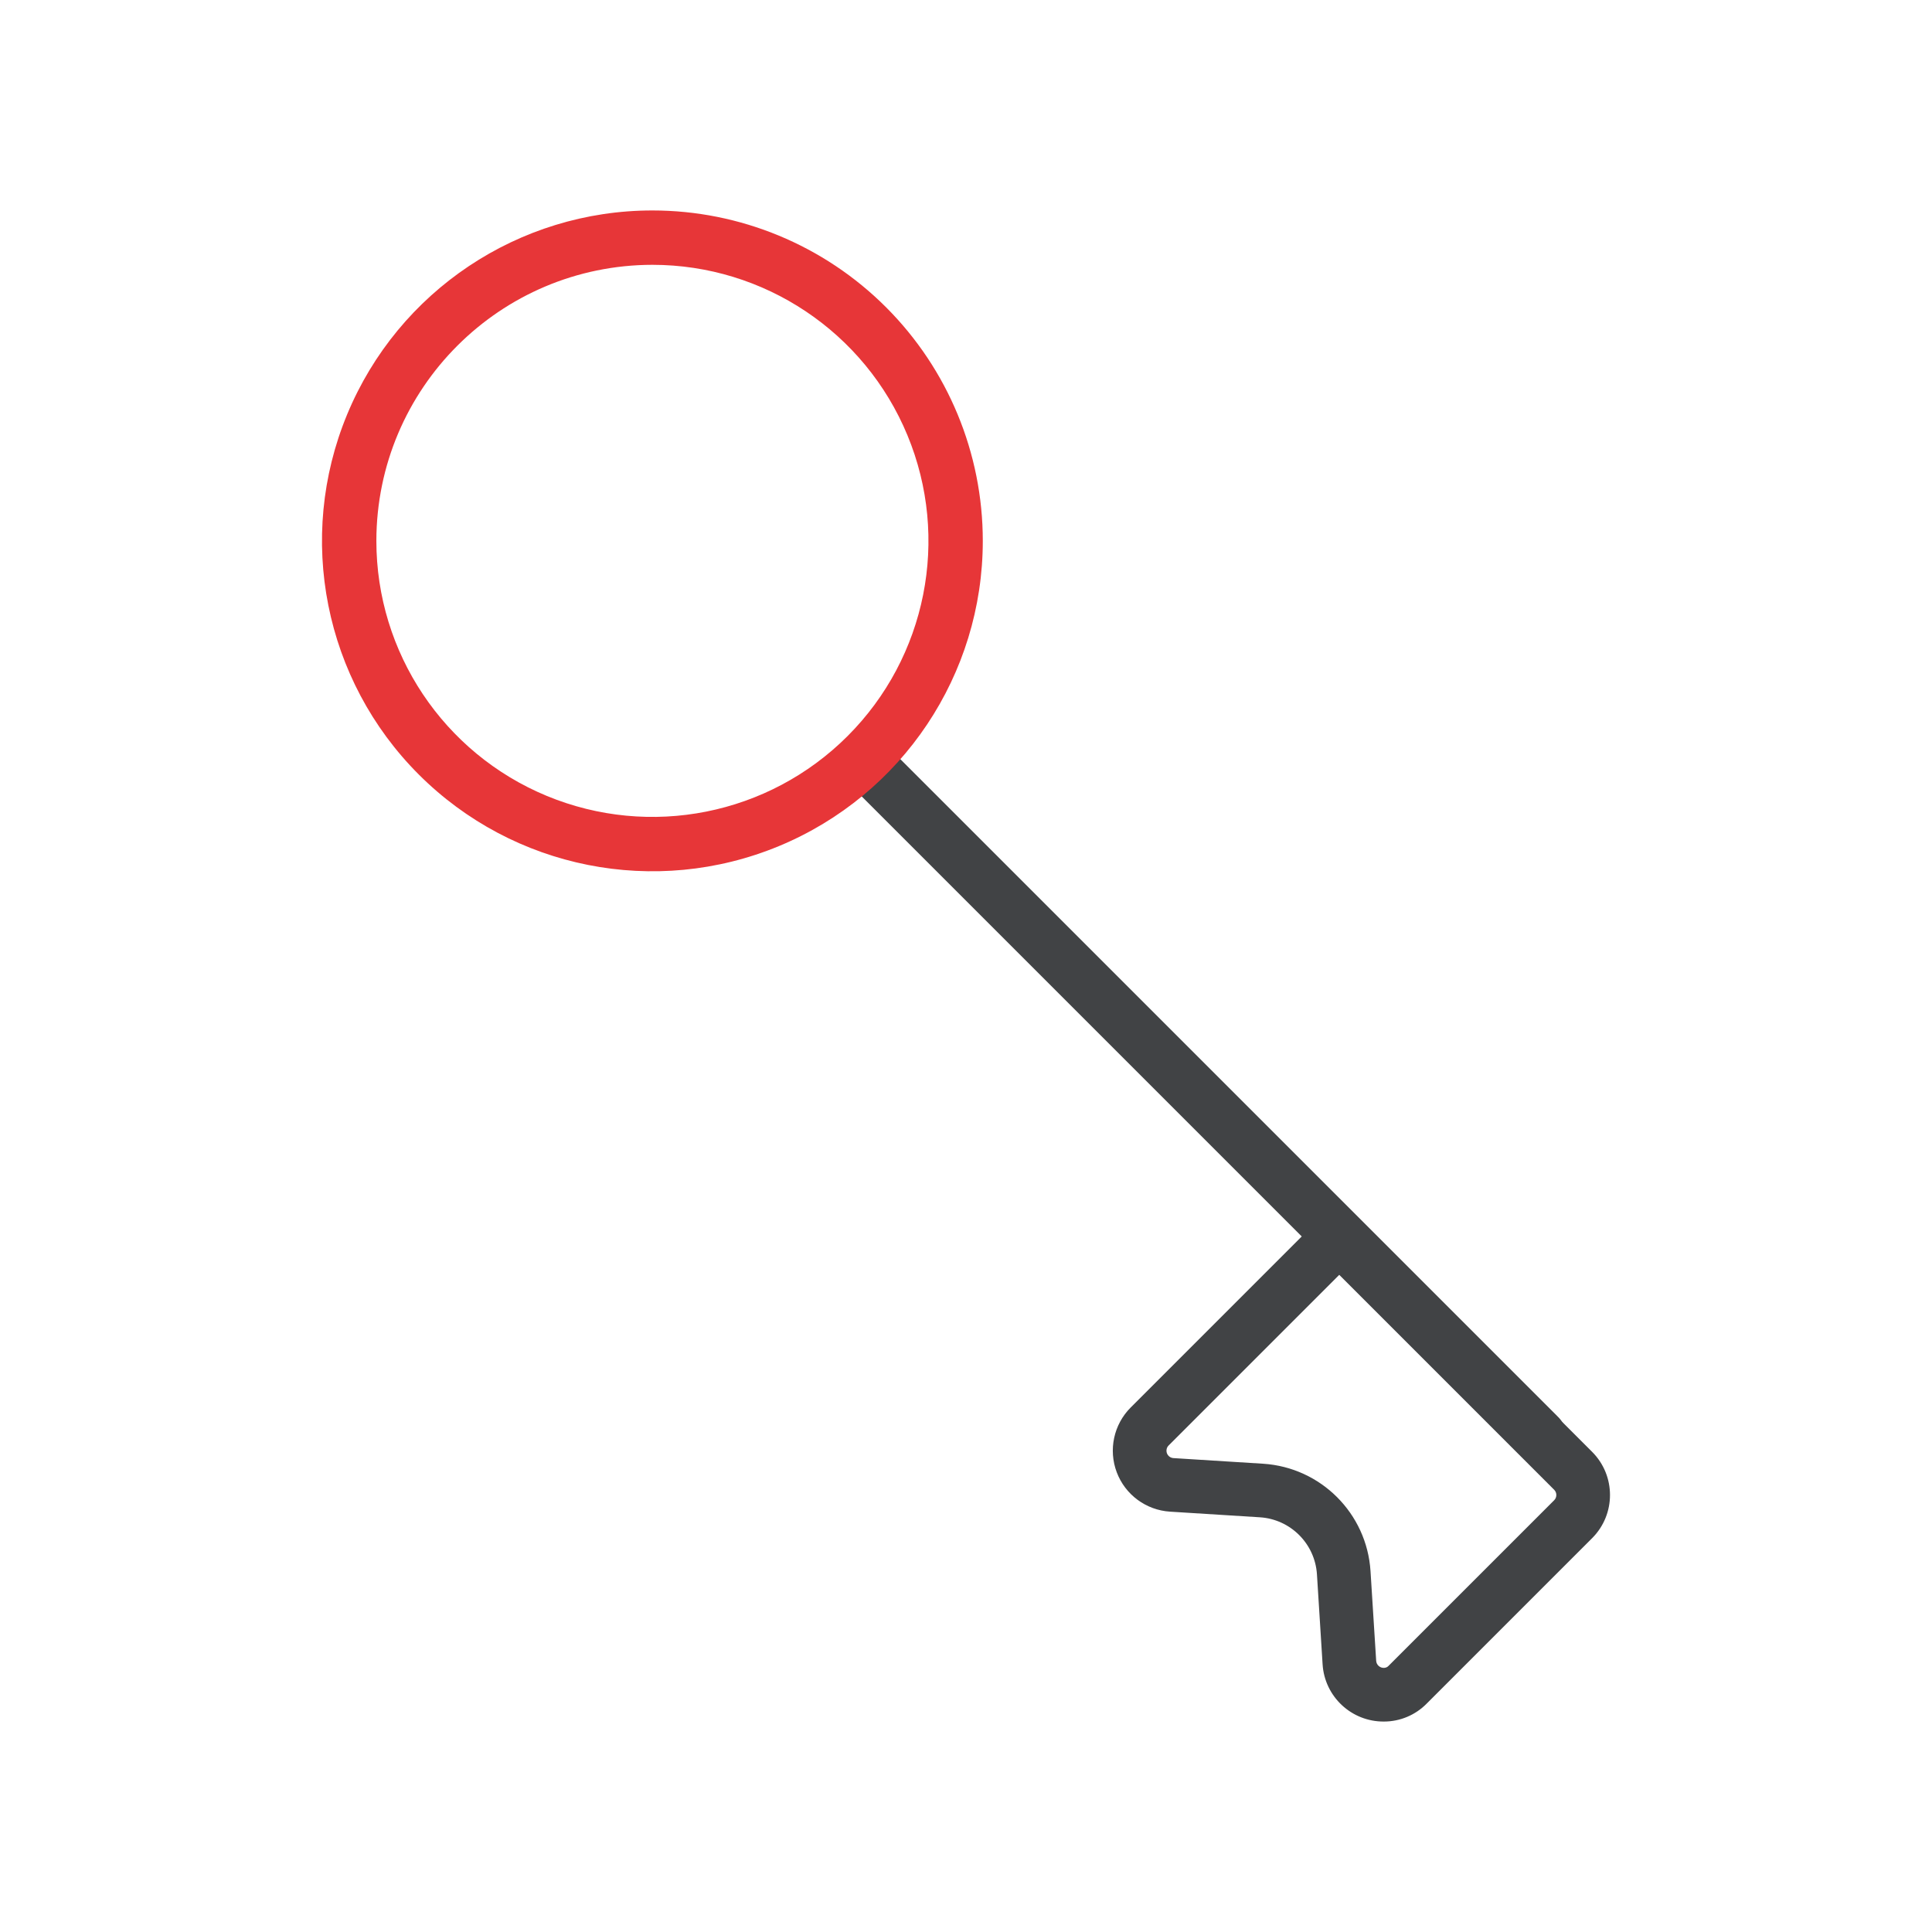 <?xml version="1.0" encoding="UTF-8"?>
<svg width="72px" height="72px" viewBox="0 0 72 72" version="1.1" xmlns="http://www.w3.org/2000/svg" xmlns:xlink="http://www.w3.org/1999/xlink">
    <!-- Generator: Sketch 55.2 (78181) - https://sketchapp.com -->
    <title>Icons / Key</title>
    <desc>Created with Sketch.</desc>
    <g id="Icons-/-Key" stroke="none" stroke-width="1" fill="none" fill-rule="evenodd">
        <g id="Iconos_72px-46" transform="translate(12, 7)">
            <path d="M20.548,21.701 L45.361,46.514" id="Path" stroke="#414345" stroke-width="2" stroke-linecap="round"></path>
            <path d="M37.91,40.51 L45.919,48.519 C46.027,48.627 46.027,48.802 45.919,48.91 L39.757,55.072 C39.712,55.125 39.646,55.156 39.576,55.157 C39.424,55.161 39.296,55.045 39.286,54.894 L39.075,51.549 C38.937,49.4 37.224,47.688 35.076,47.549 L31.73,47.339 C31.622,47.332 31.527,47.262 31.489,47.161 C31.451,47.059 31.475,46.944 31.552,46.868 L37.91,40.51 L37.91,40.51 Z M37.91,37.681 L30.138,45.453 C29.505,46.086 29.302,47.031 29.618,47.868 C29.934,48.705 30.712,49.279 31.605,49.335 L34.95,49.545 C36.095,49.617 37.007,50.53 37.079,51.674 L37.289,55.02 C37.362,56.227 38.367,57.166 39.576,57.157 C40.176,57.157 40.751,56.915 41.171,56.486 L47.333,50.324 C48.222,49.435 48.222,47.994 47.333,47.105 L37.91,37.681 L37.91,37.681 Z" id="Shape" fill="#414345" fill-rule="nonzero"></path>
            <path d="M12.313,2.869 C16.474,2.869 20.225,5.376 21.817,9.22 C23.41,13.064 22.53,17.489 19.587,20.431 C16.645,23.373 12.221,24.253 8.376,22.661 C4.532,21.068 2.026,17.317 2.026,13.157 C2.032,7.478 6.634,2.876 12.313,2.869 L12.313,2.869 Z M12.313,0.843 C7.333,0.843 2.843,3.843 0.937,8.445 C-0.969,13.046 0.085,18.342 3.606,21.863 C7.128,25.385 12.424,26.438 17.025,24.533 C21.626,22.627 24.626,18.137 24.626,13.157 C24.626,9.891 23.329,6.759 21.02,4.45 C18.711,2.141 15.579,0.843 12.313,0.843 L12.313,0.843 Z" id="Shape" fill="#E73638" fill-rule="nonzero"></path>
        </g>
    </g>
</svg>